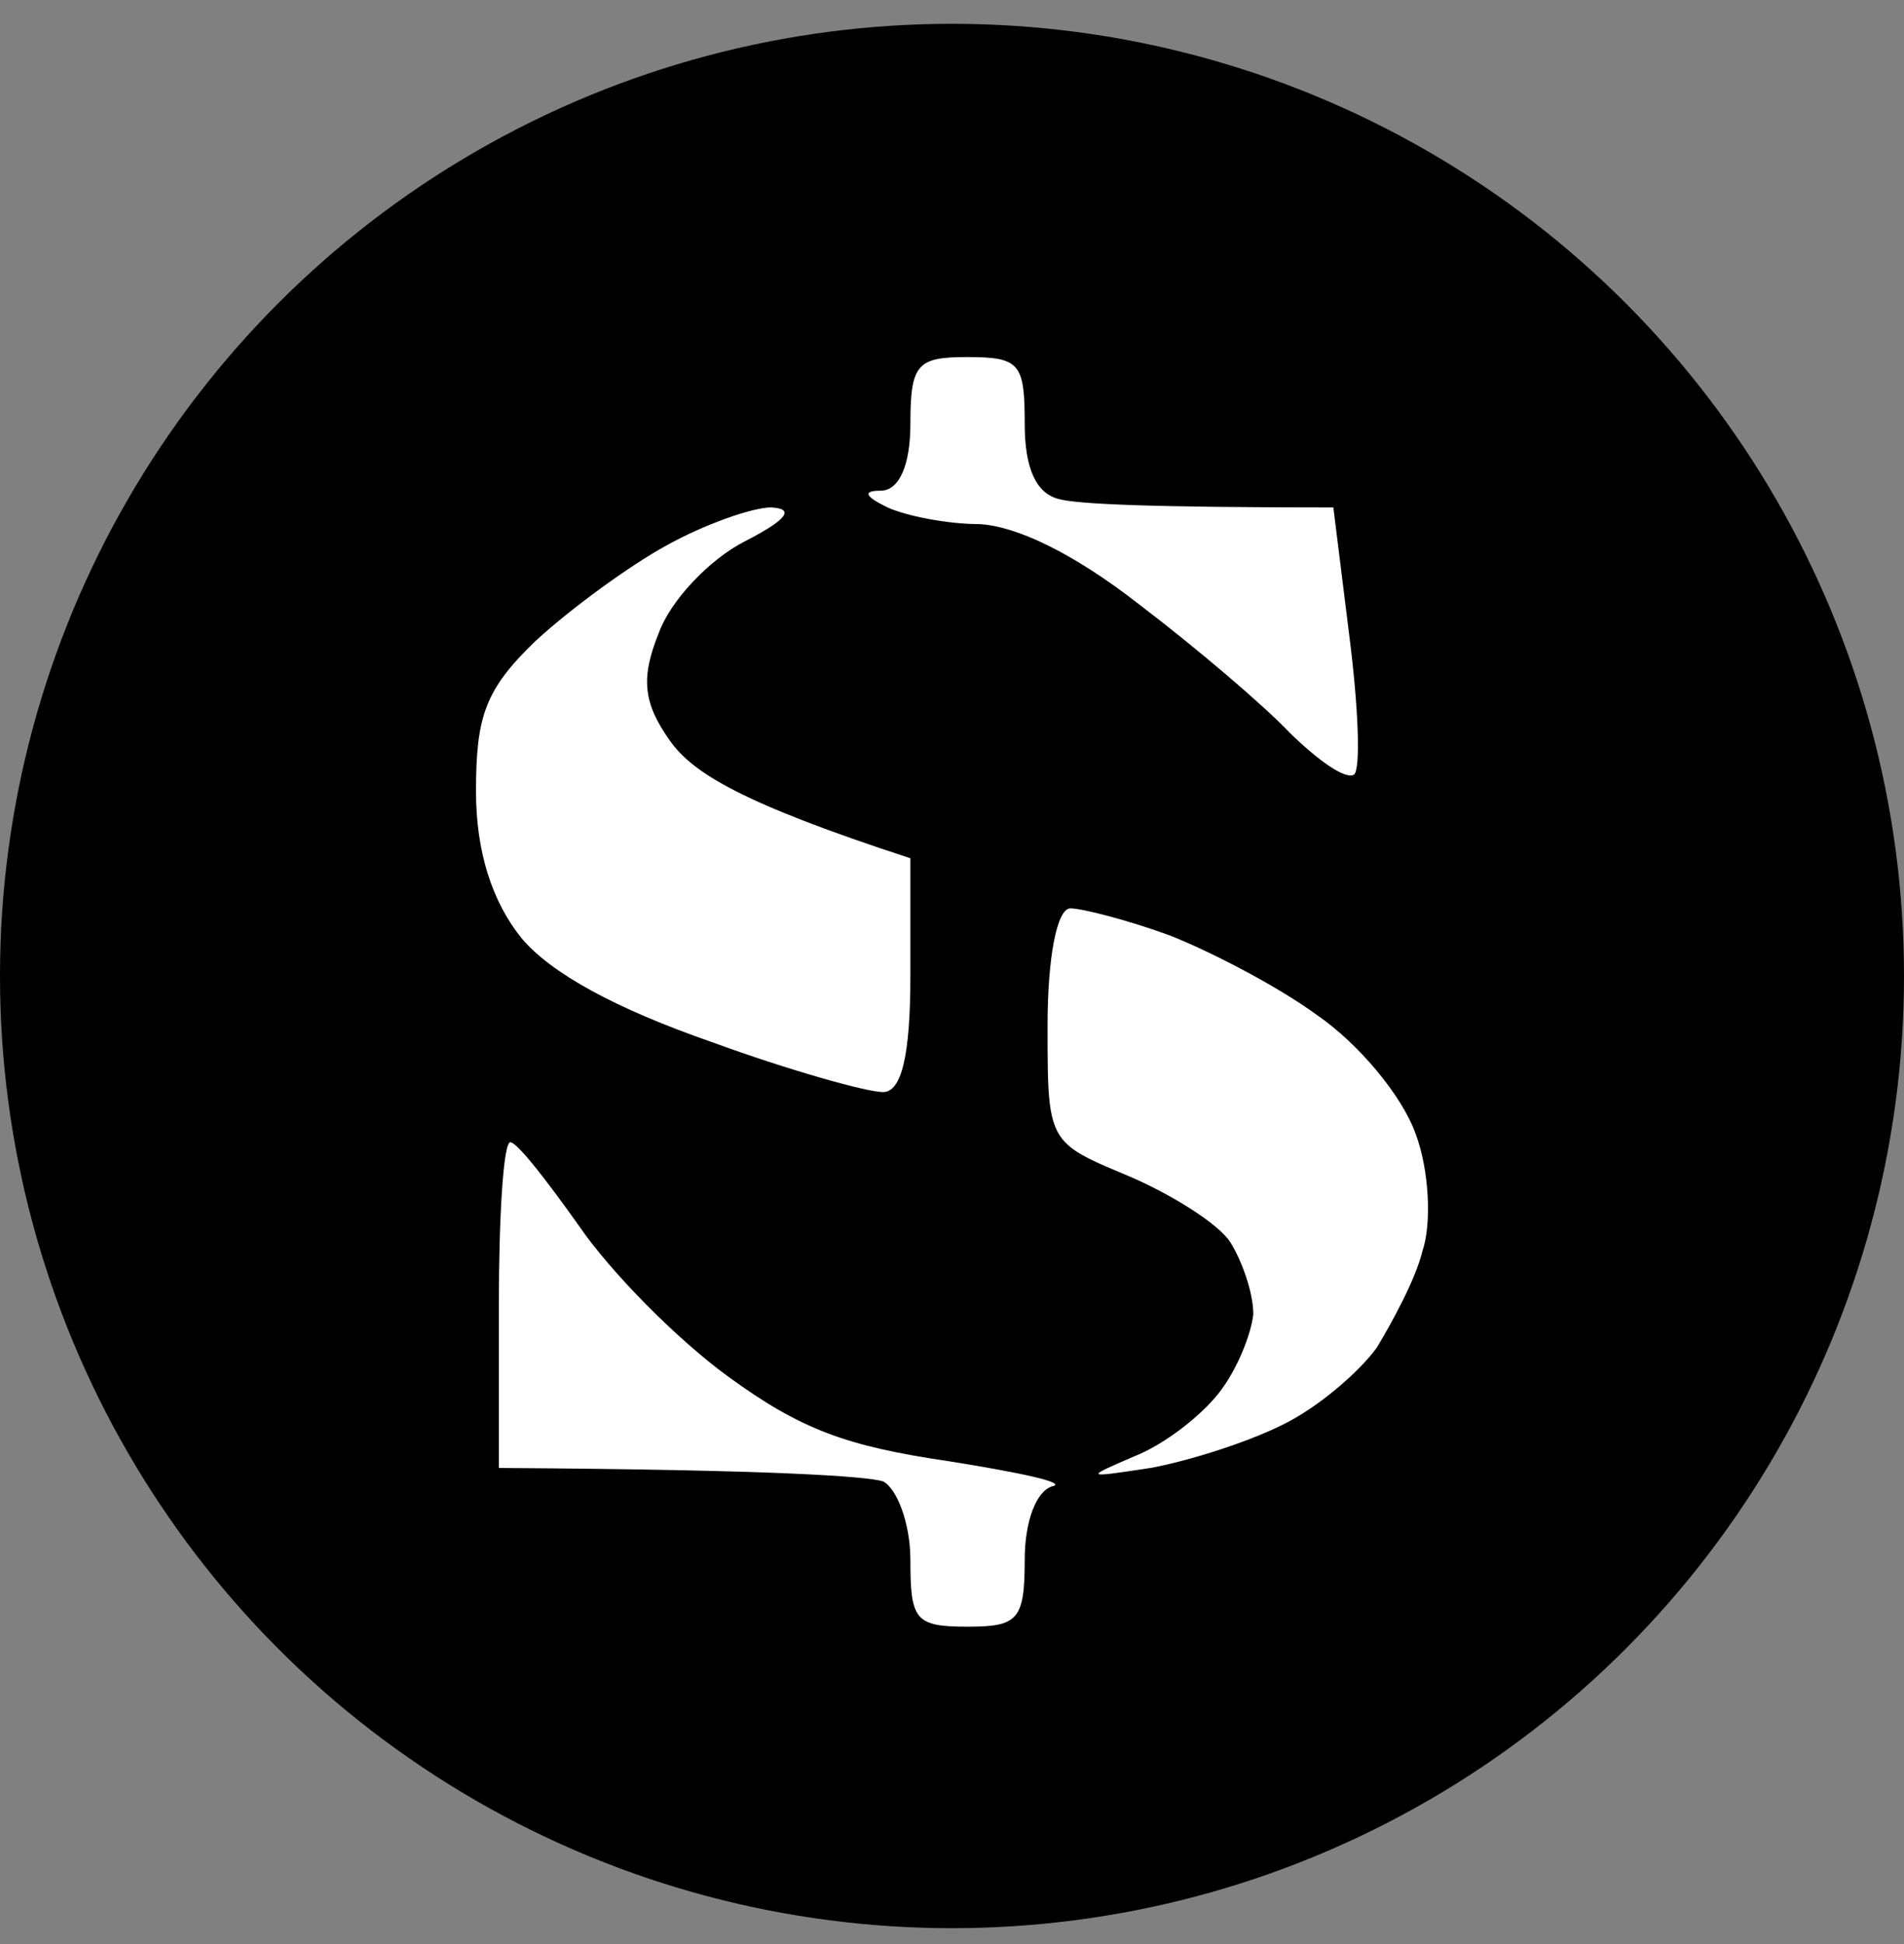 <svg width="48" height="49" viewBox="0 0 48 49" fill="none" xmlns="http://www.w3.org/2000/svg">
<rect x="0" y="0" width="48" height="49" fill="#808080" stroke="none"/>
<circle cx="24" cy="24.6" r="24" fill="black"/>
<path d="M22.951 10.684C22.951 11.737 22.663 12.368 22.202 12.368C21.741 12.368 21.798 12.509 22.375 12.79C22.836 13 23.873 13.21 24.68 13.21C25.602 13.253 27.043 13.926 28.715 15.232C30.156 16.326 31.885 17.8 32.519 18.474C33.21 19.147 33.902 19.653 34.133 19.526C34.306 19.4 34.248 17.842 34.017 16.032L33.614 12.79C28.945 12.79 27.159 12.705 26.697 12.579C26.121 12.439 25.833 11.807 25.833 10.684C25.833 9.168 25.718 9 24.392 9C23.124 9 22.951 9.168 22.951 10.684Z" fill="white"/>
<path d="M13.499 16.158C14.363 15.358 15.862 14.263 16.784 13.758C17.764 13.21 18.974 12.79 19.435 12.79C20.05 12.818 19.839 13.098 18.801 13.632C17.879 14.095 16.899 15.147 16.611 15.947C16.15 17.084 16.207 17.716 16.899 18.684C17.476 19.484 18.686 20.242 22.951 21.632V24.579C22.951 26.642 22.721 27.526 22.259 27.526C21.856 27.526 19.896 26.979 17.937 26.263C15.516 25.421 13.902 24.537 13.153 23.653C12.403 22.726 12 21.463 12 19.947C12 18.053 12.23 17.379 13.499 16.158Z" fill="white"/>
<path d="M26.855 28.793C27.146 29.097 27.628 29.298 28.427 29.632C29.522 30.095 30.732 30.853 31.02 31.316C31.308 31.779 31.596 32.579 31.596 33.126C31.539 33.632 31.193 34.516 30.732 35.105C30.271 35.695 29.349 36.41 28.599 36.705C27.331 37.253 27.331 37.253 29.003 37C29.925 36.832 31.424 36.368 32.346 35.905C33.21 35.484 34.248 34.6 34.709 33.968C35.112 33.295 35.689 32.242 35.862 31.526C36.092 30.853 36.035 29.505 35.689 28.579C35.343 27.61 34.248 26.305 33.21 25.59C32.173 24.832 30.444 23.947 29.464 23.568C28.427 23.189 27.274 22.895 26.986 22.895C26.64 22.895 26.409 24.158 26.409 25.842C26.409 27.623 26.409 28.328 26.855 28.793Z" fill="white"/>
<path d="M12.576 32.916V37C19.493 37.042 21.856 37.211 22.259 37.337C22.605 37.505 22.951 38.389 22.951 39.316C22.951 40.832 23.066 41 24.392 41C25.66 41 25.833 40.832 25.833 39.316C25.833 38.347 26.121 37.59 26.524 37.463C26.928 37.379 25.775 37.126 23.931 36.832C21.337 36.453 20.184 36.032 18.34 34.684C17.072 33.758 15.401 32.074 14.594 30.895C13.787 29.758 13.037 28.79 12.865 28.79C12.692 28.79 12.576 30.642 12.576 32.916Z" fill="white"/>
</svg>
